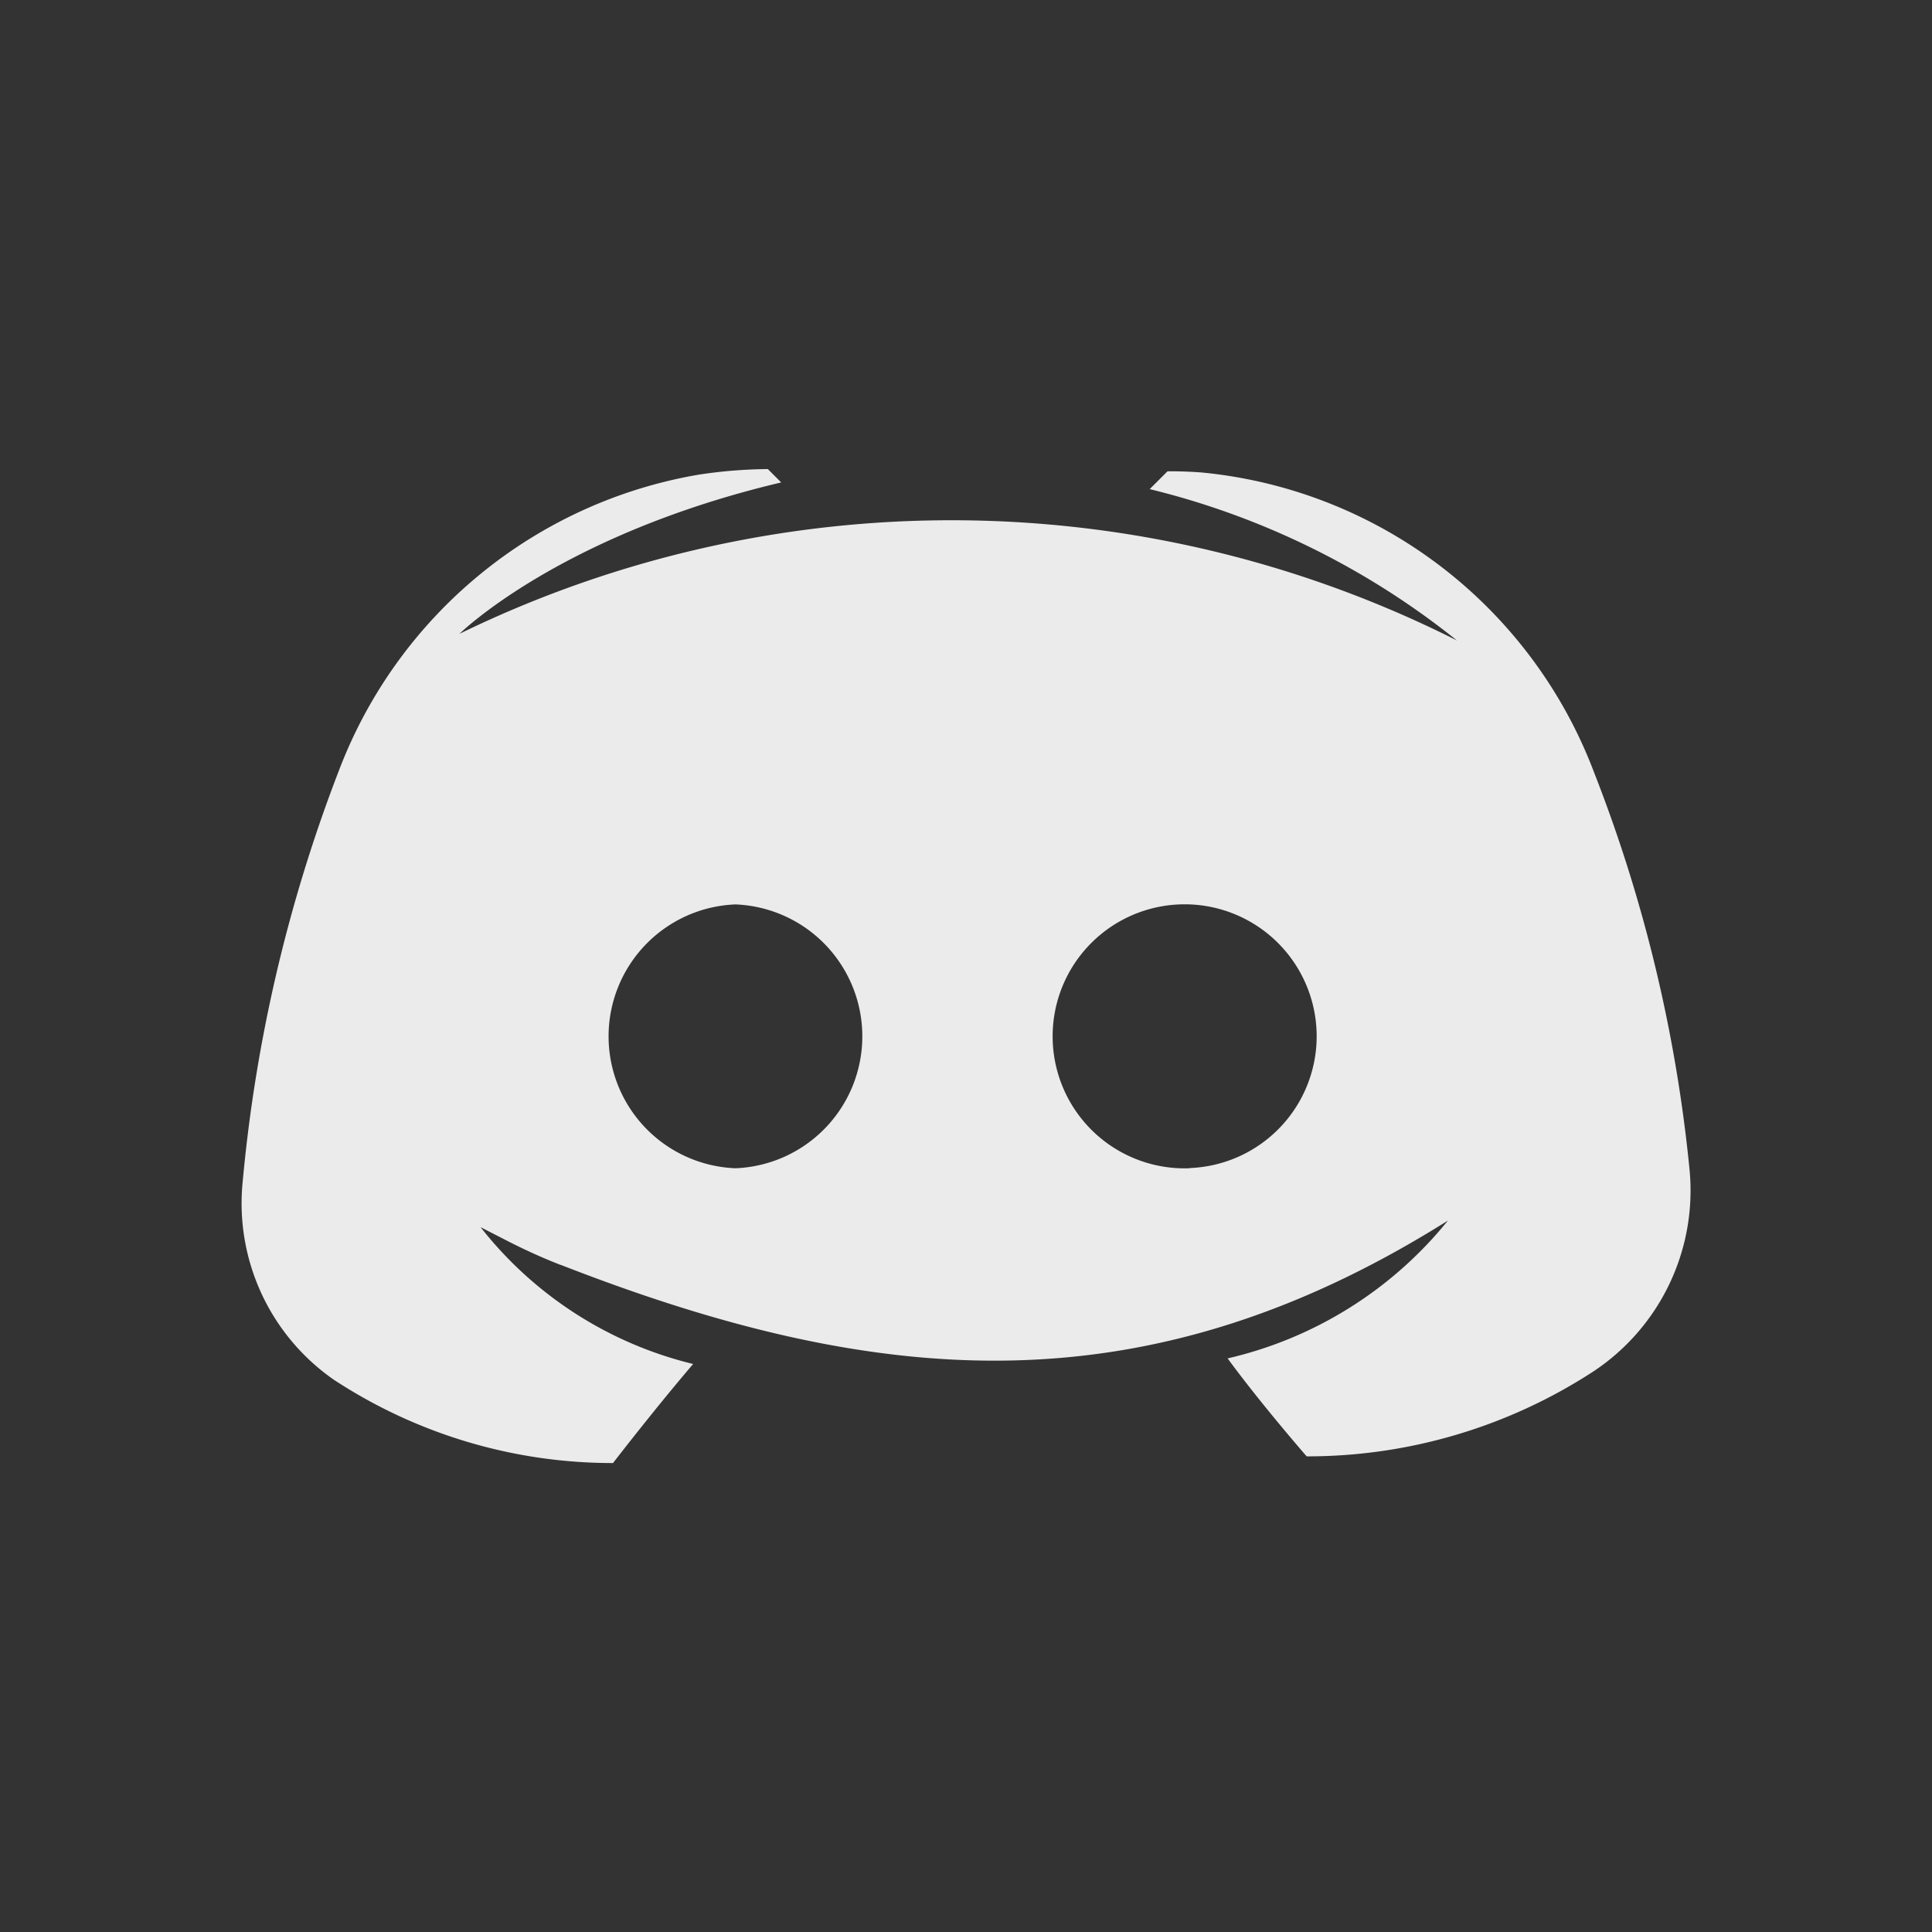 <svg xmlns="http://www.w3.org/2000/svg" width="48" height="48" viewBox="0 0 48 48">
  <rect x="0" y="0" width="48" height="48" fill="#333333" stroke="none"/>
  <g id="discord_icon_white" transform="translate(24 24)">
    <g id="Group_366" data-name="Group 366" transform="translate(-24 -24)">
      <rect id="Rectangle_445" data-name="Rectangle 445" width="48" height="48" fill="#fff" opacity="0"/>
      <path id="Icon" d="M13.931,31.425c7.83,3.055,14.492,3.651,22.042-1.1A9.9,9.9,0,0,1,30.5,33.749c.83,1.134,1.964,2.434,1.964,2.434a13.023,13.023,0,0,0,7.108-2.1,5.392,5.392,0,0,0,2.406-5.006,36.961,36.961,0,0,0-2.379-9.9,11.608,11.608,0,0,0-9.763-7.44c-.387-.028-.664-.028-.829-.028l-.443.443a19.635,19.635,0,0,1,7.634,3.761,27.888,27.888,0,0,0-24.782-.166s2.489-2.461,7.993-3.761l-.332-.332a11.917,11.917,0,0,0-1.714.138,11.658,11.658,0,0,0-8.934,7.329A38.051,38.051,0,0,0,6.02,29.462a5.339,5.339,0,0,0,2.268,4.813,12.611,12.611,0,0,0,6.942,2.074s1-1.3,1.991-2.461a9.588,9.588,0,0,1-5.282-3.4l.7.359c.42.214.851.409,1.29.58Zm4.341-2.4a3.28,3.28,0,0,1,0-6.555,3.28,3.28,0,0,1,0,6.555Zm11.285,0a3.28,3.28,0,1,1,3.153-3.153A3.279,3.279,0,0,1,29.557,29.02Z" fill="#fff" opacity="0.9"/>
    </g>
  </g>
</svg>

